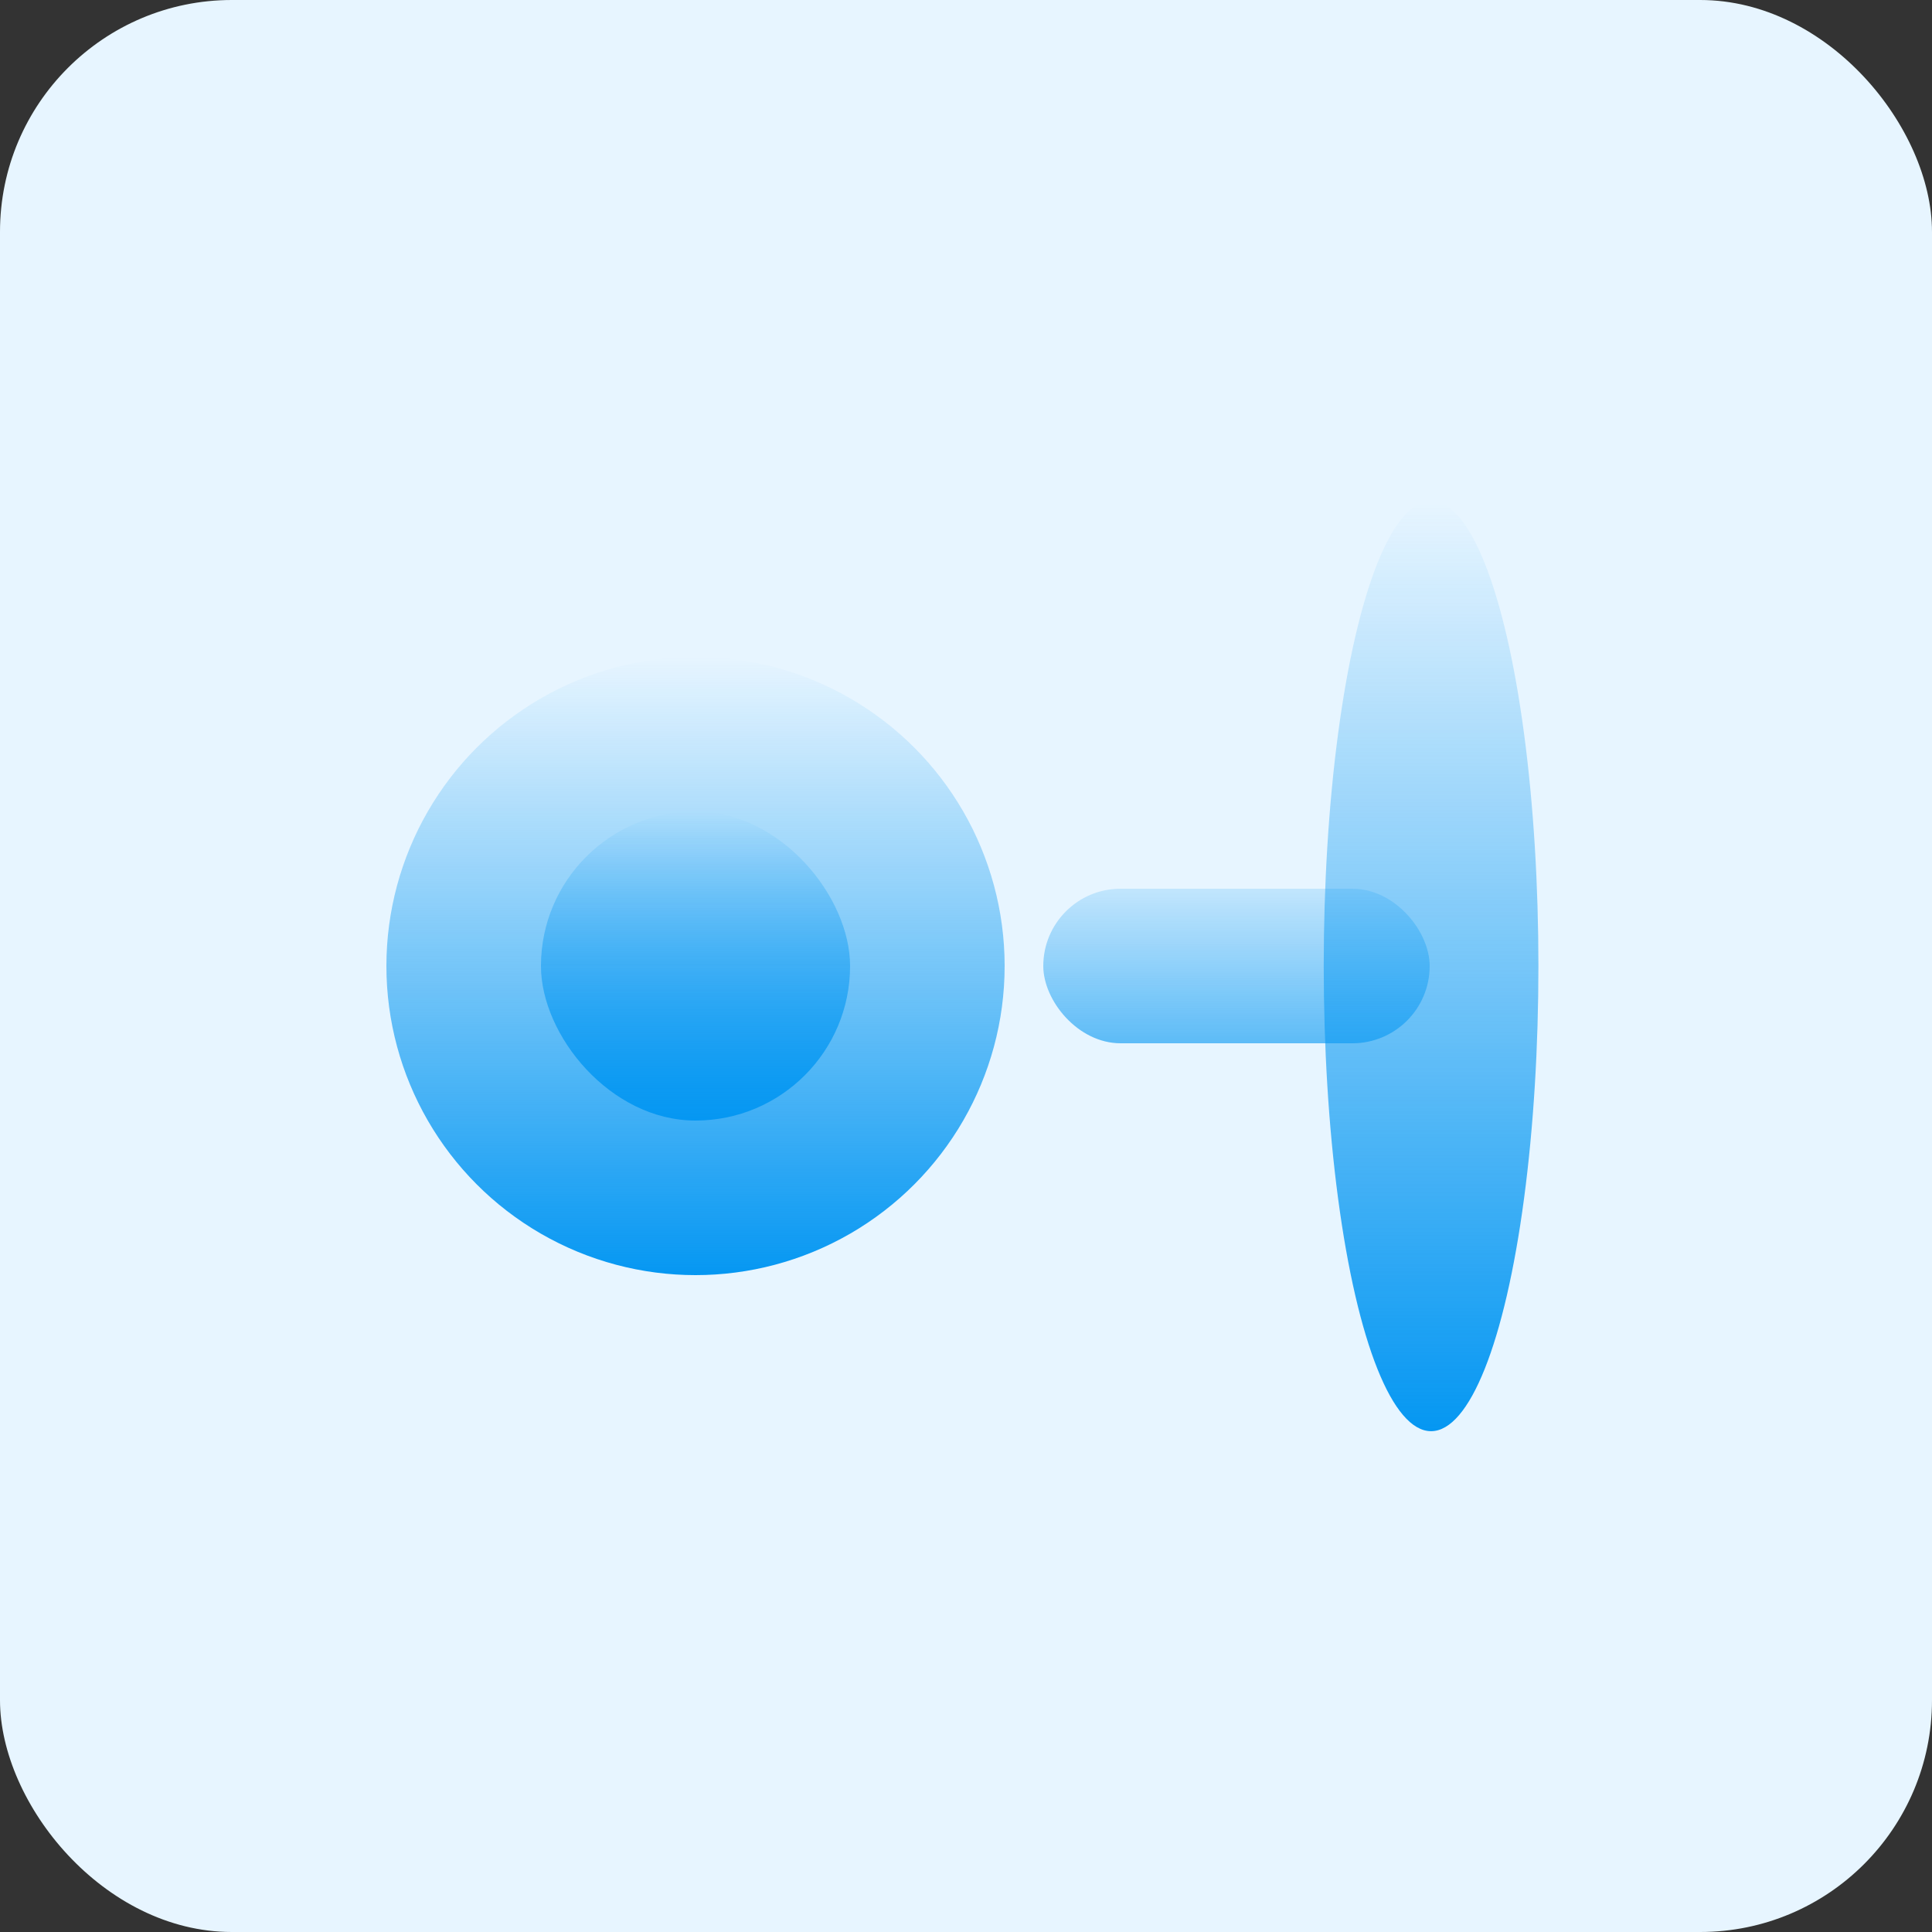 <svg width="50" height="50" viewBox="0 0 50 50" fill="none" xmlns="http://www.w3.org/2000/svg">
<rect x="0" y="0" width="50" height="50" fill="#333333" stroke="none"/>
<rect width="50" height="50" rx="6" fill="#E7F5FF"/>
<circle cx="18" cy="25" r="8" transform="rotate(-180 18 25)" fill="url(#paint0_linear_748_258)"/>
<ellipse cx="37.036" cy="25.002" rx="12.037" ry="2.778" transform="rotate(-90 37.036 25.002)" fill="url(#paint1_linear_748_258)"/>
<rect x="27" y="23" width="10" height="4" rx="2" fill="url(#paint2_linear_748_258)"/>
<rect x="22" y="29" width="8" height="8" rx="4" transform="rotate(-180 22 29)" fill="url(#paint3_linear_748_258)"/>
<defs>
<linearGradient id="paint0_linear_748_258" x1="18" y1="17" x2="18" y2="33" gradientUnits="userSpaceOnUse">
<stop stop-color="#0597F2"/>
<stop offset="1" stop-color="#0597F2" stop-opacity="0"/>
</linearGradient>
<linearGradient id="paint1_linear_748_258" x1="25.036" y1="24.966" x2="49.036" y2="24.966" gradientUnits="userSpaceOnUse">
<stop stop-color="#0597F2"/>
<stop offset="1" stop-color="#0597F2" stop-opacity="0"/>
</linearGradient>
<linearGradient id="paint2_linear_748_258" x1="32" y1="21.5" x2="32" y2="30.5" gradientUnits="userSpaceOnUse">
<stop stop-color="#0597F2" stop-opacity="0"/>
<stop offset="1" stop-color="#0597F2"/>
</linearGradient>
<linearGradient id="paint3_linear_748_258" x1="26" y1="29" x2="26" y2="37" gradientUnits="userSpaceOnUse">
<stop stop-color="#0597F2"/>
<stop offset="1" stop-color="#0597F2" stop-opacity="0"/>
</linearGradient>
</defs>
</svg>
